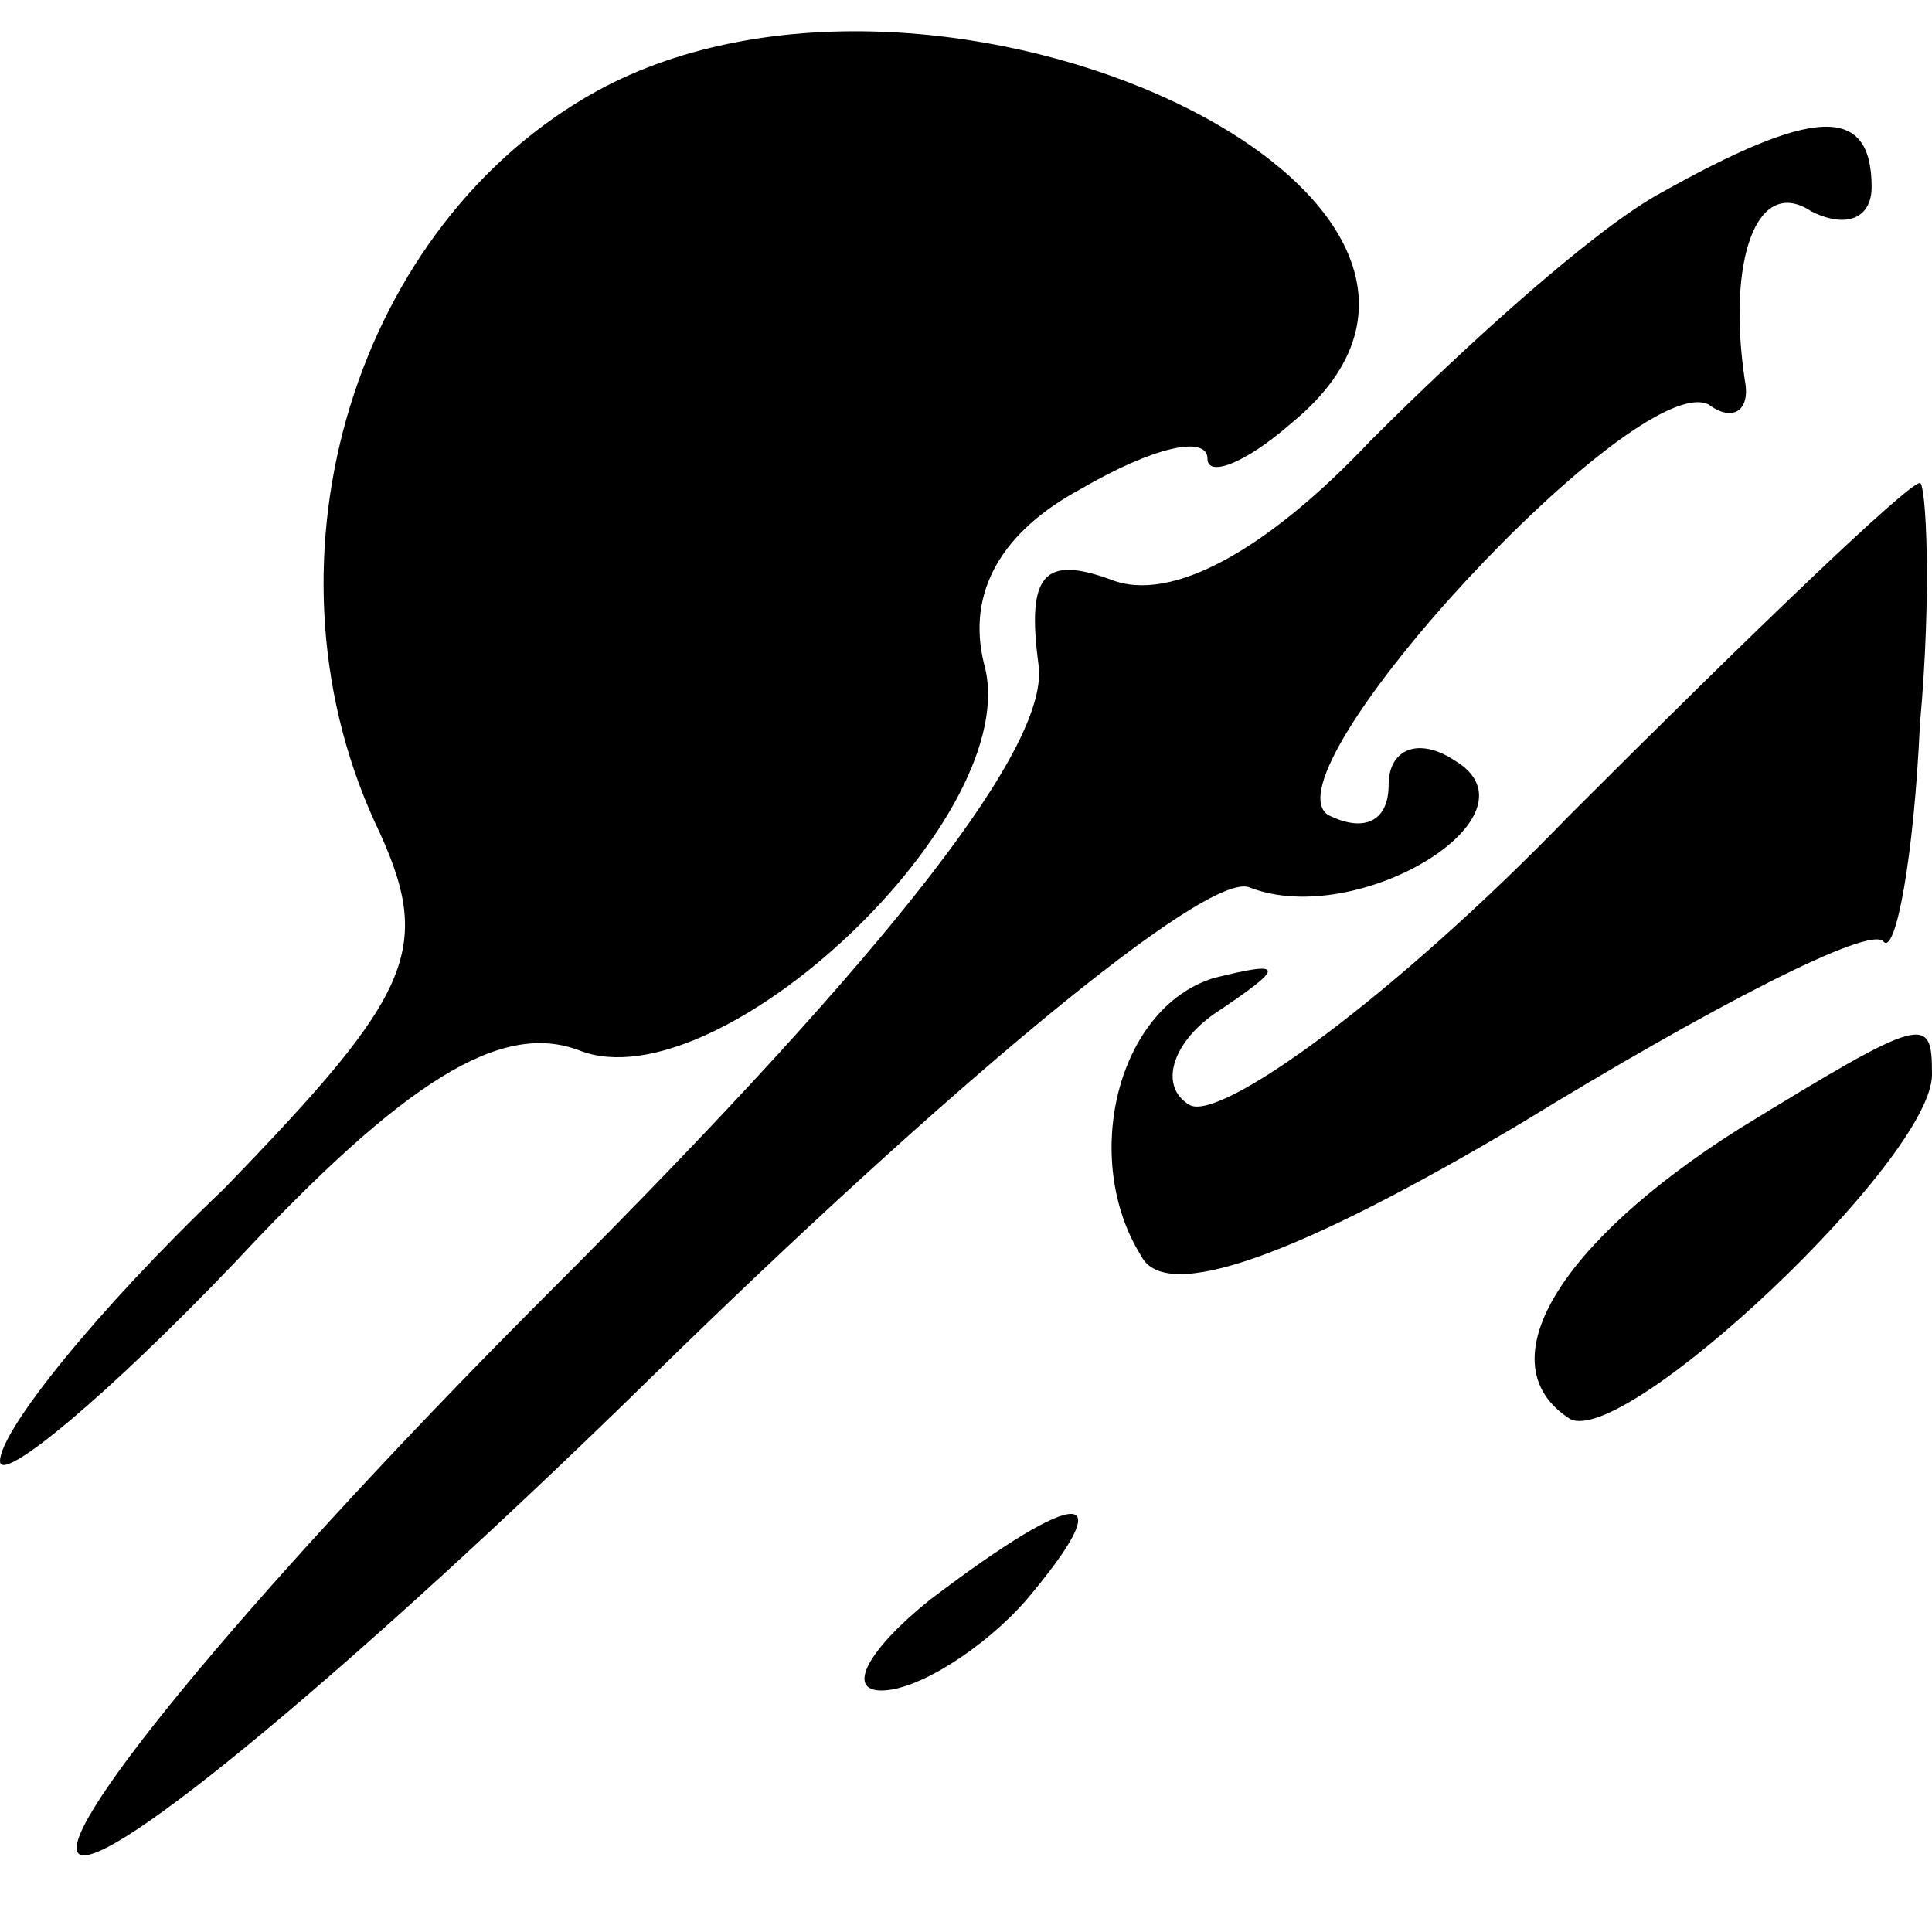 <?xml version="1.0" standalone="no"?>
<!DOCTYPE svg PUBLIC "-//W3C//DTD SVG 20010904//EN"
 "http://www.w3.org/TR/2001/REC-SVG-20010904/DTD/svg10.dtd">
<svg version="1.0" xmlns="http://www.w3.org/2000/svg"
 width="32pt" height="32pt" viewBox="0 0 32 32"
 preserveAspectRatio="xMidYMid meet">
<g transform="translate(0,32) scale(0.1,-0.1)"
fill="#000000" stroke="none">
<path fill="#000000" stroke="none" d="M99 305 c-40 -22 -57 -77 -37 -121 10
-21 7 -28 -25 -61 -21 -20 -37 -40 -37 -45 0 -4 18 11 39 33 28 30 44 40 57
35 23 -9 74 39 67 64 -3 12 3 22 16 29 12 7 21 9 21 5 0 -3 6 -1 14 6 45 37
-58 86 -115 55z"/>
<path fill="#000000" stroke="none" d="M275 288 c-11 -6 -32 -25 -48 -41 -17
-18 -33 -27 -43 -23 -11 4 -14 1 -12 -14 2 -13 -23 -46 -81 -104 -47 -47 -82
-89 -78 -93 4 -4 47 32 95 79 48 47 92 84 99 81 18 -7 49 12 34 21 -6 4 -11 2
-11 -4 0 -6 -4 -8 -10 -5 -11 7 51 74 63 68 4 -3 7 -1 6 4 -3 20 2 34 11 28 6
-3 10 -1 10 4 0 14 -10 13 -35 -1z"/>
<path fill="#000000" stroke="none" d="M260 185 c-29 -30 -58 -51 -63 -48 -5
3 -3 10 4 15 12 8 12 9 0 6 -16 -5 -22 -30 -12 -46 4 -8 26 0 63 22 31 19 58
33 60 30 2 -2 5 14 6 36 2 22 1 40 0 40 -2 0 -28 -25 -58 -55z"/>
<path fill="#000000" stroke="none" d="M288 133 c-30 -19 -42 -39 -28 -48 9
-5 60 43 60 57 0 10 -1 10 -32 -9z"/>
<path fill="#000000" stroke="none" d="M154 55 c-10 -8 -14 -15 -8 -15 6 0 17
7 24 15 16 19 9 19 -16 0z"/>
</g>
</svg>
